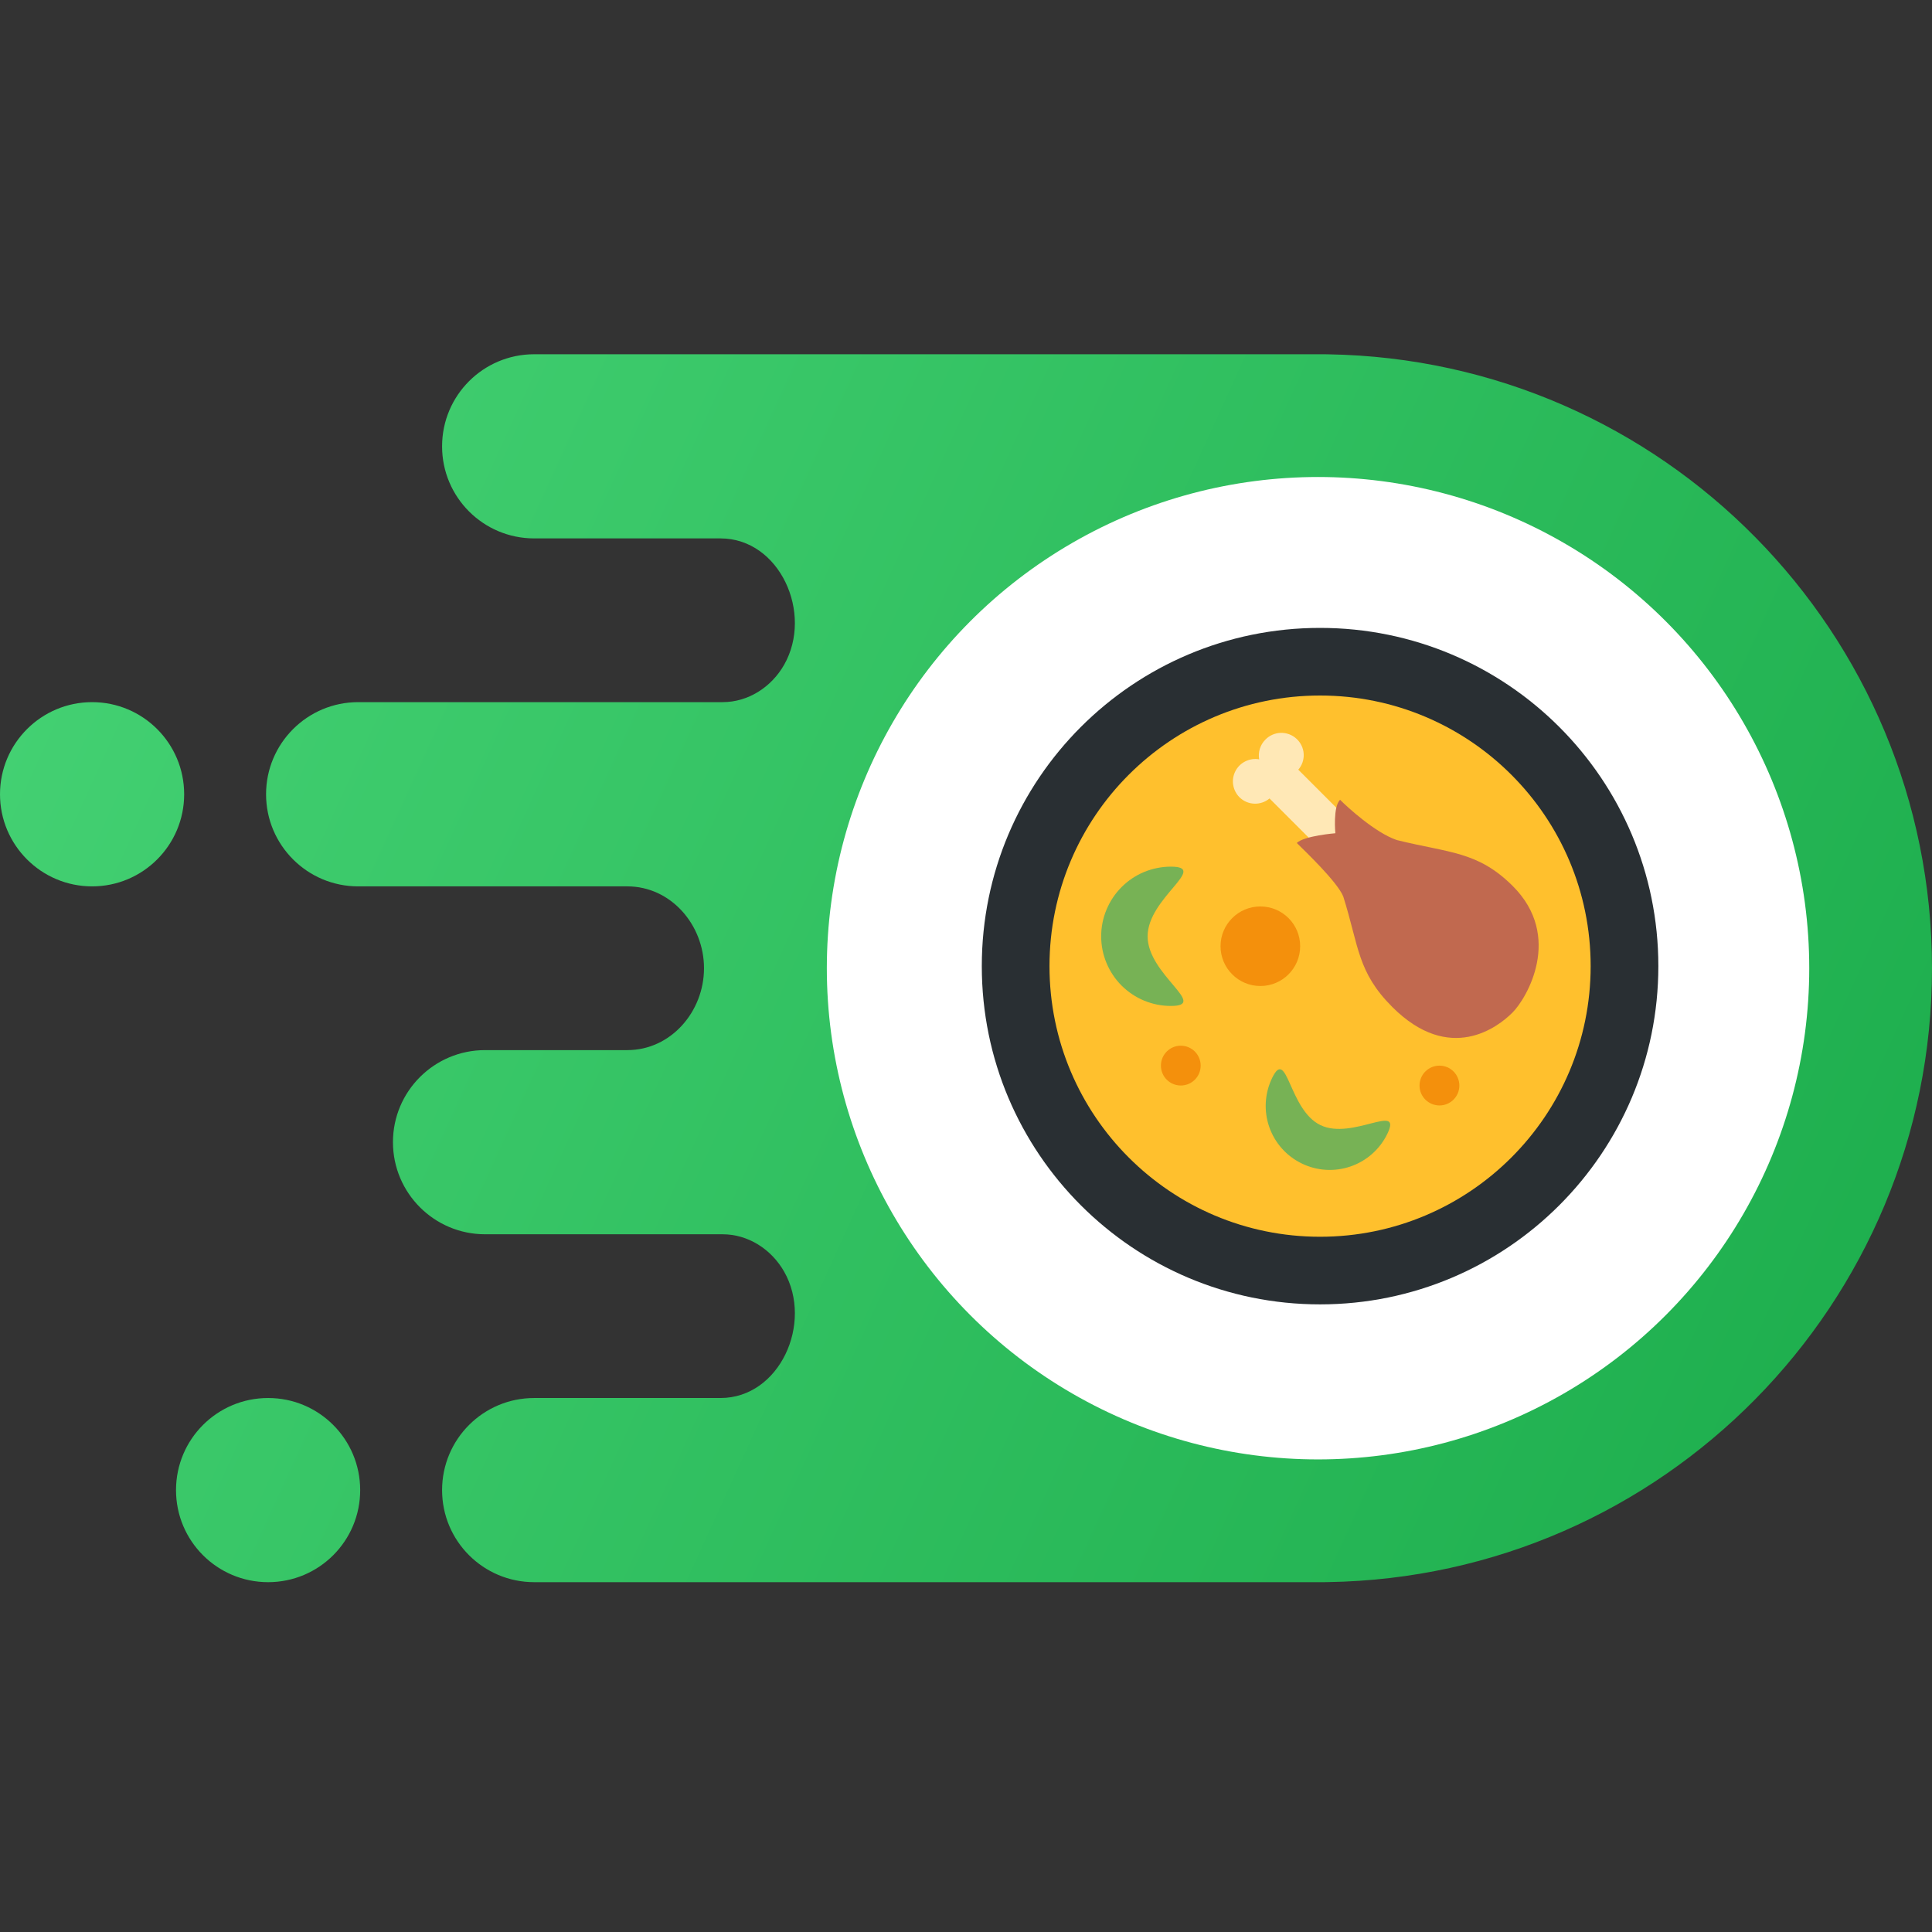 <svg width="28" height="28" viewBox="0 0 28 28" fill="none" xmlns="http://www.w3.org/2000/svg">
<rect x="0" y="0" width="28" height="28" fill="#333333" stroke="none"/>
<path fill-rule="evenodd" clip-rule="evenodd" d="M6.407 6.469C6.407 5.731 7.004 5.134 7.742 5.134H19.102H19.191C19.209 5.134 19.228 5.134 19.247 5.135C24.094 5.212 28 9.166 28 14.032C28 18.898 24.094 22.852 19.247 22.929C19.228 22.93 19.209 22.93 19.191 22.93H19.11L19.102 22.93L19.093 22.93H7.742C7.004 22.93 6.407 22.333 6.407 21.596C6.407 20.858 7.004 20.261 7.742 20.261H10.442C11.3 20.261 11.789 19.175 11.364 18.429C11.18 18.106 10.844 17.888 10.472 17.888H7.03C6.293 17.888 5.695 17.29 5.695 16.553C5.695 15.816 6.293 15.219 7.03 15.219H9.092C9.722 15.219 10.203 14.662 10.203 14.032C10.203 13.402 9.722 12.846 9.092 12.846H5.191C4.454 12.846 3.856 12.248 3.856 11.511C3.856 10.774 4.454 10.176 5.191 10.176H10.472C10.844 10.176 11.18 9.958 11.364 9.635C11.789 8.889 11.3 7.803 10.442 7.803H7.742C7.004 7.803 6.407 7.206 6.407 6.469ZM2.669 11.511C2.669 12.248 2.072 12.846 1.335 12.846C0.598 12.846 0 12.248 0 11.511C0 10.774 0.598 10.176 1.335 10.176C2.072 10.176 2.669 10.774 2.669 11.511ZM3.886 22.93C4.623 22.93 5.22 22.333 5.22 21.596C5.22 20.858 4.623 20.261 3.886 20.261C3.148 20.261 2.551 20.858 2.551 21.596C2.551 22.333 3.148 22.93 3.886 22.93Z" fill="url(#paint0_linear_886_5205)"/>
<circle cx="19.102" cy="14.032" r="7.119" fill="white"/>
<g clip-path="url(#clip0_886_5205)">
<path d="M19.131 18.904C21.839 18.904 24.034 16.709 24.034 14.002C24.034 11.294 21.839 9.1 19.131 9.1C16.424 9.1 14.229 11.294 14.229 14.002C14.229 16.709 16.424 18.904 19.131 18.904Z" fill="#292F33"/>
<path d="M23.053 14.002C23.053 16.168 21.297 17.924 19.131 17.924C16.965 17.924 15.21 16.168 15.21 14.002C15.21 11.836 16.965 10.08 19.131 10.08C21.297 10.08 23.053 11.836 23.053 14.002Z" fill="#FFC02D"/>
<path d="M19.548 11.887L18.816 11.155C18.871 11.091 18.899 11.009 18.894 10.925C18.889 10.841 18.851 10.762 18.789 10.706C18.727 10.649 18.645 10.619 18.561 10.621C18.477 10.624 18.397 10.659 18.339 10.719C18.261 10.797 18.231 10.905 18.249 11.005C18.181 10.993 18.111 11.003 18.049 11.034C17.987 11.064 17.937 11.113 17.905 11.175C17.873 11.236 17.861 11.306 17.872 11.374C17.883 11.442 17.914 11.505 17.963 11.554C18.083 11.673 18.272 11.678 18.399 11.572L19.131 12.304L19.548 11.887Z" fill="#FFE8B6"/>
<path d="M21.919 14.676C22.128 14.468 22.655 13.573 21.926 12.843C21.417 12.335 21.007 12.364 20.245 12.175C19.933 12.071 19.525 11.695 19.421 11.591C19.316 11.695 19.353 12.076 19.353 12.076C19.353 12.076 18.899 12.113 18.794 12.217C18.898 12.321 19.383 12.78 19.468 12.994C19.696 13.718 19.67 14.085 20.178 14.594C21.012 15.427 21.711 14.885 21.919 14.676Z" fill="#C1694F"/>
<path d="M16.632 13.57C16.632 14.127 17.526 14.579 16.968 14.579C16.836 14.579 16.705 14.553 16.582 14.502C16.46 14.452 16.349 14.377 16.255 14.284C16.161 14.19 16.087 14.079 16.036 13.956C15.985 13.834 15.959 13.702 15.959 13.57C15.959 13.437 15.985 13.306 16.036 13.184C16.087 13.061 16.161 12.95 16.255 12.856C16.349 12.762 16.46 12.688 16.582 12.637C16.705 12.587 16.836 12.56 16.968 12.56C17.526 12.56 16.632 13.012 16.632 13.57ZM19.137 16.306C19.598 16.529 20.329 15.97 20.107 16.431C20 16.653 19.809 16.823 19.577 16.904C19.344 16.985 19.089 16.97 18.868 16.863C18.646 16.756 18.476 16.566 18.395 16.333C18.314 16.101 18.329 15.846 18.436 15.624C18.658 15.163 18.675 16.084 19.137 16.306Z" fill="#77B255"/>
<path d="M18.266 14.29C18.585 14.29 18.843 14.032 18.843 13.713C18.843 13.395 18.585 13.137 18.266 13.137C17.948 13.137 17.689 13.395 17.689 13.713C17.689 14.032 17.948 14.29 18.266 14.29Z" fill="#F4900C"/>
<path d="M20.862 16.021C21.021 16.021 21.15 15.892 21.15 15.733C21.15 15.573 21.021 15.444 20.862 15.444C20.702 15.444 20.573 15.573 20.573 15.733C20.573 15.892 20.702 16.021 20.862 16.021Z" fill="#F4900C"/>
<path d="M17.113 15.732C17.272 15.732 17.401 15.603 17.401 15.444C17.401 15.284 17.272 15.155 17.113 15.155C16.954 15.155 16.825 15.284 16.825 15.444C16.825 15.603 16.954 15.732 17.113 15.732Z" fill="#F4900C"/>
</g>
<defs>
<linearGradient id="paint0_linear_886_5205" x1="28" y1="22.93" x2="-1.897" y2="9.292" gradientUnits="userSpaceOnUse">
<stop stop-color="#1BAC4B"/>
<stop offset="1" stop-color="#46D375"/>
</linearGradient>
<clipPath id="clip0_886_5205">
<rect width="10.381" height="10.381" fill="white" transform="translate(13.941 8.812)"/>
</clipPath>
</defs>
</svg>

